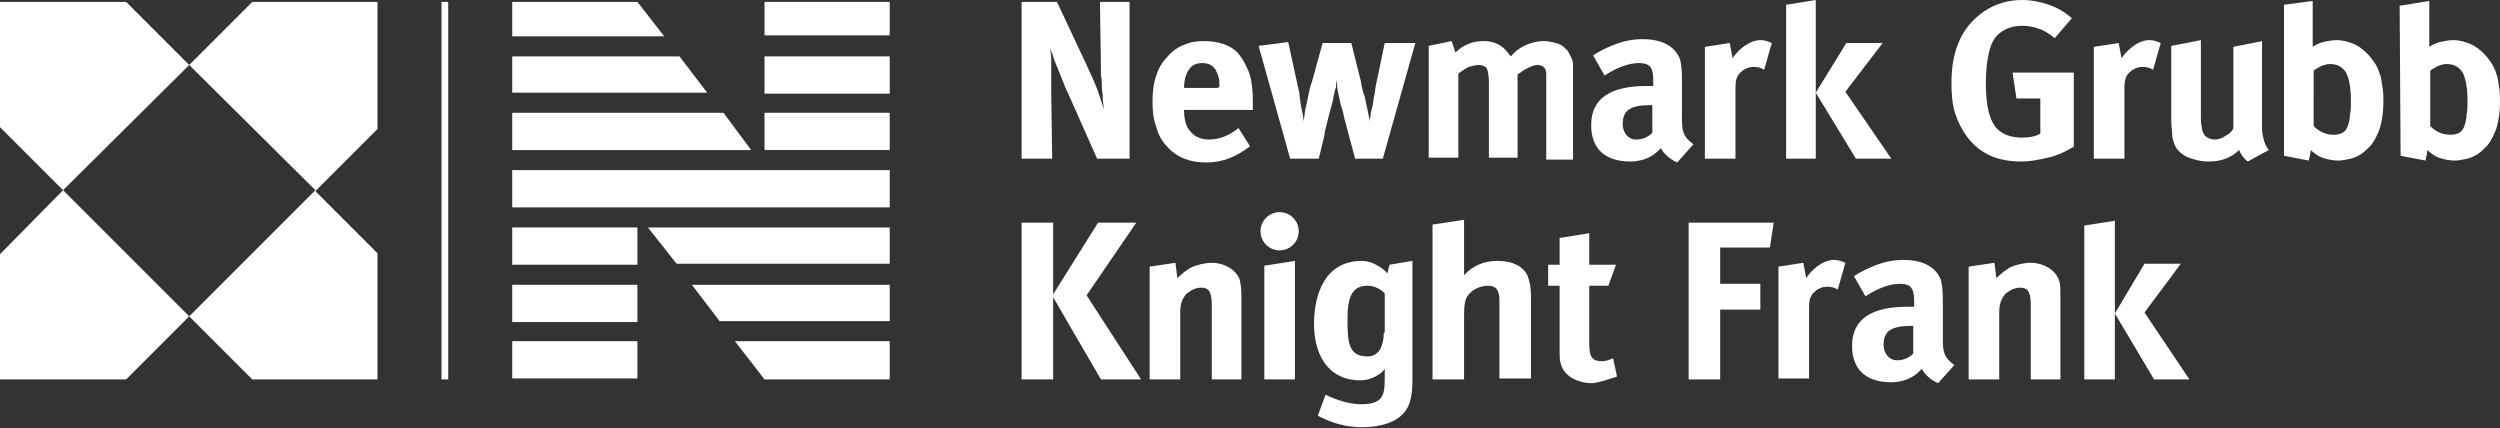 <?xml version="1.0" encoding="utf-8"?>
<!-- Generator: Adobe Illustrator 19.0.0, SVG Export Plug-In . SVG Version: 6.00 Build 0)  -->
<svg version="1.1" id="Layer_1" xmlns="http://www.w3.org/2000/svg" xmlns:xlink="http://www.w3.org/1999/xlink" x="0px" y="0px"
	 viewBox="0 0 261.6 44.8" style="enable-background:new 0 0 261.6 44.8;" xml:space="preserve">
<rect x="0" y="0" width="261.6" height="44.8" fill="#333333" stroke="none"/>
<style type="text/css">
	.st0{fill:#FFFFFF;}
	.st1{fill-rule:evenodd;clip-rule:evenodd;fill:#FFFFFF;}
</style>
<g>
	<g>
		<path class="st0" d="M0,26.6v13.1h13.2l6.6-6.6L6.6,19.9L0,26.6z M0,0.2v13.1l6.6,6.6L19.8,6.8l-6.6-6.6H0z M26.4,0.2l-6.6,6.6
			l13.2,13.1L19.8,33.1l6.6,6.6h13.1V26.5l-6.5-6.5l6.5-6.5V0.2H26.4z"/>
		<rect x="46.2" y="0.2" class="st0" width="0.7" height="39.5"/>
		<g>
			<rect x="80" y="0.2" class="st0" width="13.1" height="3.5"/>
			<rect x="80" y="11.8" class="st0" width="13.1" height="3.9"/>
			<polygon class="st0" points="71.1,5.9 53.6,5.9 53.6,9.7 74,9.7 			"/>
			<polygon class="st0" points="66.7,0.2 53.6,0.2 53.6,3.8 69.5,3.8 			"/>
			<rect x="80" y="5.9" class="st0" width="13.1" height="3.9"/>
			<polygon class="st0" points="75.7,11.8 53.6,11.8 53.6,15.7 78.6,15.7 			"/>
			<rect x="53.6" y="23.8" class="st0" width="13.1" height="3.9"/>
			<rect x="53.6" y="29.8" class="st0" width="13.1" height="3.9"/>
			<polygon class="st0" points="80,39.7 93.1,39.7 93.1,35.7 76.9,35.7 			"/>
			<rect x="53.6" y="35.7" class="st0" width="13.1" height="3.9"/>
			<polygon class="st0" points="75.3,33.6 93.1,33.6 93.1,29.8 72.4,29.8 			"/>
			<polygon class="st0" points="70.8,27.6 93.1,27.6 93.1,23.8 67.8,23.8 			"/>
			<rect x="53.6" y="17.8" class="st0" width="39.5" height="3.9"/>
		</g>
	</g>
	<g>
		<g>
			<g>
				<path class="st1" d="M169.2,39.4l-0.4-1.9c-0.6,0.2-0.8,0.3-1.1,0.3c-1.1,0-1.4-0.4-1.4-1.9v-6h2l0.8-2.2h-2.8v-3.3l-3.1,0.5
					v2.8h-1.2v2.2h1.2v6.6c0,1.1,0,1.3,0.2,1.8c0.4,1.1,1.7,1.8,3.3,1.8C167.4,40,168.3,39.7,169.2,39.4"/>
				<polygon class="st1" points="119.4,39.7 113.7,30.9 118.9,23.3 114.9,23.3 110.2,30.8 110.2,23.3 106.9,23.3 106.9,39.7 
					110.2,39.7 110.2,31.1 115.2,39.7 				"/>
				<path class="st1" d="M129.9,39.7v-8.8c0-0.8-0.1-1.3-0.2-1.7c-0.4-1-1.6-1.7-2.9-1.7c-0.7,0-1.5,0.2-2.2,0.5
					c-0.5,0.3-1,0.7-1.4,1.1l-0.2-1.6l-2.7,0.4v11.8h3.2v-7.1c0-0.9,0.3-1.5,0.7-1.9c0.5-0.4,1-0.6,1.5-0.6c0.9,0,1.1,0.6,1.1,1.9
					v7.7H129.9z"/>
				<path class="st1" d="M144.8,34.8c0,0.6-0.1,1.1-0.3,1.6c-0.3,0.6-0.8,0.9-1.4,0.9c-1.9,0-2.1-1.3-2.1-3.8c0-2.3,0.4-3.6,2.1-3.6
					c0.8,0,1.4,0.4,1.8,0.8V34.8z M147.8,27.3l-2.4,0.4c0,0-0.2,0.7-0.2,0.9c-0.6-0.6-1.6-1.3-2.7-1.3c-3.8,0-5,3.4-5,6.6
					c0,3,1.3,5.9,4.9,5.9c1,0,2.1-0.6,2.5-1.2v1c0,1.8-0.2,2.7-2.5,2.7c-1.1,0-2.5-0.4-3.7-1l-0.8,2.2c1.5,0.8,3,1.2,4.6,1.2
					c1.2,0,3-0.2,4.1-1.2c1.2-1,1.2-2.7,1.2-4.4L147.8,27.3z"/>
				<path class="st1" d="M160.2,39.7v-8.5c0-1.2-0.1-1.5-0.3-2.2c-0.4-1.1-1.6-1.7-3.2-1.7c-1.4,0-2.6,0.5-3.5,1.5
					c0-0.2,0-0.9,0-1.2V23l-3.3,0.5v16.2h3.3V33c0-1.1,0.1-1.8,0.5-2.2c0.5-0.6,1.3-0.9,2-0.9c0.9,0,1.2,0.5,1.2,1.6v8.1H160.2z"/>
				<g>
					<polygon class="st1" points="135.5,39.7 135.5,27.3 132.3,27.8 132.3,39.7 					"/>
					<path class="st1" d="M135.9,24.2c0,1.1-0.9,2-2,2c-1.1,0-2-0.9-2-2c0-1.1,0.9-2,2-2C135,22.2,135.9,23.1,135.9,24.2"/>
				</g>
			</g>
			<g>
				<polygon class="st1" points="185.6,23.3 176.7,23.3 176.7,39.7 180,39.7 180,32.4 184.2,32.4 184.2,29.7 180,29.7 180,25.9 
					185.2,25.9 				"/>
				<path class="st1" d="M215.6,39.7v-8.8c0-0.8,0-1.3-0.2-1.7c-0.4-1-1.6-1.7-2.9-1.7c-0.7,0-1.6,0.2-2.2,0.5
					c-0.5,0.3-1,0.7-1.4,1.1l-0.2-1.6l-2.7,0.4v11.8h3.2v-7.1c0-0.9,0.3-1.5,0.7-1.9c0.5-0.4,1-0.6,1.5-0.6c0.9,0,1.1,0.6,1.1,1.9
					v7.7H215.6z"/>
				<g>
					<polygon class="st0" points="224.4,32.7 228.2,27.6 224.4,27.6 221.3,32.8 225.4,39.7 229.1,39.7 					"/>
					<polygon class="st0" points="218.1,23.6 218.1,39.7 221.3,39.7 221.3,32.8 221.3,23.1 					"/>
				</g>
				<path class="st0" d="M193.1,27.5c-0.5-0.2-0.7-0.3-1.2-0.3c-1.2,0-2.4,1.1-2.9,1.9l-0.3-1.6l-2.6,0.4v11.7h3.2v-7.5
					c0-0.6,0.1-1.1,0.5-1.5c0.3-0.3,0.8-0.6,1.4-0.6c0.4,0,0.8,0.1,1.1,0.3L193.1,27.5z"/>
				<path class="st0" d="M204.5,38.2c-1.1-0.8-1.2-1.4-1.2-2.7l0-4.1c0-1.2-0.1-1.6-0.2-2.1c-0.5-1.3-1.8-2.1-3.9-2.1
					c-1.1,0-2.1,0.2-3.3,0.7c-0.7,0.3-1.3,0.6-1.9,1l1.2,2.1c1.4-0.9,2.6-1.3,3.6-1.3c1.2,0,1.5,0.5,1.5,1.9v0.5h-0.7
					c-3.8,0-5.8,1.3-5.8,4.1c0,2.4,1.4,3.8,4.1,3.8c1,0,1.8-0.3,2.4-0.7c0.3-0.2,0.5-0.4,0.8-0.7c0.3,0.6,1,1.2,1.7,1.5L204.5,38.2z
					 M200.2,34.2l0,2.8c-0.5,0.5-1.1,0.7-1.7,0.7c-0.8,0-1.4-0.7-1.4-1.6c0-1.4,0.7-2,2.9-2H200.2z"/>
			</g>
		</g>
		<g>
			<g>
				<path class="st0" d="M114.8,16.6l-2.8-6.3c-0.2-0.5-0.5-1-0.7-1.6c-0.2-0.5-0.4-1-0.6-1.5c-0.2-0.5-0.4-0.9-0.5-1.3
					c-0.1-0.4-0.3-0.7-0.3-0.9c0,0.3,0.1,0.7,0.1,1.1c0,0.4,0,0.8,0,1.2c0,0.4,0,0.8,0,1.2c0,0.4,0,0.8,0,1.1l0.1,7h-3.2V0.2h3.7
					l3.1,6.6c0.4,0.9,0.8,1.7,1.1,2.5c0.3,0.8,0.5,1.5,0.7,2.1c0-0.3-0.1-0.7-0.1-1.1c0-0.4-0.1-0.8-0.1-1.2c0-0.4,0-0.8-0.1-1.2
					c0-0.4,0-0.7,0-1l-0.1-6.7h3.1v16.4H114.8z"/>
				<path class="st0" d="M123.9,11.5L123.9,11.5c0,1,0.2,1.8,0.7,2.3c0.4,0.5,1.1,0.8,1.9,0.8c1.1,0,2.1-0.4,3.1-1.2l1.2,1.9
					c-1.4,1.1-2.9,1.7-4.5,1.7c-0.9,0-1.6-0.1-2.4-0.4c-0.7-0.3-1.3-0.7-1.8-1.3c-0.5-0.5-0.9-1.2-1.1-2c-0.3-0.8-0.4-1.6-0.4-2.6
					c0-1.1,0.1-2,0.4-2.8c0.2-0.7,0.6-1.4,1.2-2c0.5-0.6,1.1-1,1.7-1.2c0.6-0.3,1.3-0.4,2.1-0.4c0.7,0,1.4,0.1,2,0.3
					c0.6,0.2,1.1,0.5,1.5,0.9c0.5,0.6,0.9,1.3,1.2,2.1c0.3,0.8,0.4,1.9,0.4,3.2v0.7H123.9z M127.6,9.1c0-0.5,0-0.8-0.1-1.1
					c-0.1-0.3-0.2-0.5-0.3-0.7c-0.3-0.5-0.8-0.7-1.4-0.7c-0.6,0-1.1,0.2-1.4,0.7c-0.3,0.4-0.5,1.1-0.5,1.9v0h3.6V9.1z"/>
				<path class="st0" d="M144.7,16.6h-2.9l-1.1-4.1c-0.1-0.5-0.2-1-0.4-1.5c-0.1-0.5-0.2-1-0.3-1.4l-0.1-0.6c0-0.1,0-0.3-0.1-0.6
					c0,0.1,0,0.2,0,0.4L139.8,9c0,0.1,0,0.2-0.1,0.4c0,0.1-0.1,0.3-0.1,0.5c-0.1,0.3-0.1,0.6-0.2,0.9c-0.1,0.4-0.2,0.7-0.3,1.1
					c-0.1,0.4-0.2,0.8-0.3,1.2c-0.1,0.4-0.2,0.7-0.2,1l-0.6,2.5H135l-3.3-11.8l3.1-0.4l1,4.6c0.1,0.4,0.2,0.8,0.2,1.2
					c0.1,0.4,0.1,0.8,0.2,1.2c0.1,0.4,0.2,0.9,0.2,1.3c0.1-0.4,0.1-0.8,0.2-1.3c0.1-0.4,0.2-0.9,0.3-1.4c0.1-0.5,0.2-1,0.4-1.5
					l1.1-4h3l1,4c0.1,0.6,0.2,1.1,0.4,1.6c0.1,0.5,0.2,1,0.3,1.4c0.1,0.5,0.2,0.9,0.2,1.3c0-0.1,0-0.3,0.1-0.6c0-0.3,0.1-0.6,0.2-1
					c0.1-0.4,0.1-0.8,0.2-1.2c0.1-0.4,0.1-0.8,0.2-1.2l0.9-4.3h3.2L144.7,16.6z"/>
				<path class="st0" d="M161.8,16.6v-8c0-0.4,0-0.6,0-0.9c0-0.2-0.1-0.4-0.1-0.5c-0.1-0.1-0.2-0.2-0.3-0.3c-0.1,0-0.3-0.1-0.5-0.1
					c-0.3,0-0.6,0.1-1,0.3c-0.4,0.2-0.7,0.4-1.1,0.7v8.7h-3V8.7c0-0.8-0.1-1.2-0.2-1.5c-0.1-0.2-0.4-0.4-0.9-0.4
					c-0.3,0-0.6,0.1-1,0.2c-0.4,0.2-0.7,0.4-1.1,0.7v8.8h-3.1V4.8l2.4-0.5c0,0,0.4,1.2,0.4,1.2c0.8-0.8,1.8-1.2,2.9-1.2
					c1,0,1.8,0.3,2.4,1c0.2,0.2,0.3,0.4,0.5,0.6c0.5-0.6,1.1-1,1.6-1.2c0.5-0.2,1.1-0.4,1.8-0.4c0.5,0,0.9,0.1,1.3,0.2
					c0.4,0.1,0.8,0.3,1,0.6c0.2,0.1,0.3,0.3,0.4,0.5c0.1,0.2,0.2,0.4,0.3,0.6c0.1,0.2,0.1,0.5,0.1,0.8c0,0.3,0,0.7,0,1.1v8.6H161.8z
					"/>
				<g>
					<polygon class="st0" points="193.1,9.6 197,4.5 193.2,4.5 190,9.7 194.2,16.6 197.9,16.6 					"/>
					<polygon class="st0" points="186.9,0.5 186.9,16.6 190,16.6 190,9.7 190,0 					"/>
				</g>
				<path class="st0" d="M185.4,4.5c-0.5-0.2-0.7-0.3-1.2-0.3c-1.2,0-2.4,1.1-2.9,1.9l-0.3-1.6l-2.6,0.4v11.7h3.2V9.1
					c0-0.6,0.1-1.1,0.5-1.5c0.3-0.3,0.8-0.6,1.4-0.6c0.4,0,0.8,0.1,1.1,0.3L185.4,4.5z"/>
				<path class="st0" d="M177.2,15.1c-1.1-0.8-1.2-1.4-1.2-2.7l0-4.1c0-1.2-0.1-1.6-0.2-2.1c-0.5-1.3-1.8-2.1-3.9-2.1
					c-1.1,0-2.1,0.2-3.3,0.7c-0.7,0.3-1.3,0.6-1.9,1l1.2,2.1c1.4-0.9,2.6-1.3,3.6-1.3c1.2,0,1.5,0.5,1.5,1.9V9h-0.7
					c-3.8,0-5.8,1.3-5.8,4.1c0,2.4,1.4,3.8,4.1,3.8c1,0,1.8-0.3,2.4-0.7c0.3-0.2,0.5-0.4,0.8-0.7c0.3,0.6,1,1.2,1.7,1.5L177.2,15.1z
					 M172.9,11.1l0,2.8c-0.5,0.5-1.1,0.7-1.7,0.7c-0.8,0-1.4-0.7-1.4-1.6c0-1.4,0.7-2,2.9-2H172.9z"/>
			</g>
			<g>
				<path class="st0" d="M216.9,15.4c-0.8,0.5-1.7,0.9-2.6,1.1c-0.9,0.2-1.8,0.4-2.8,0.4c-1.2,0-2.3-0.2-3.2-0.6
					c-0.9-0.4-1.7-1-2.4-1.9c-0.6-0.8-1-1.6-1.3-2.5c-0.3-0.9-0.4-2-0.4-3.2c0-3.5,1.1-5.9,3.4-7.5c0.6-0.4,1.2-0.7,1.9-0.9
					c0.6-0.2,1.4-0.3,2.1-0.3c1,0,1.9,0.2,2.8,0.5c0.9,0.3,1.7,0.8,2.4,1.4L215,4c-1-0.9-2.2-1.3-3.4-1.3c-1,0-1.8,0.3-2.4,0.8
					c-0.6,0.5-0.9,1.2-1.1,2.1c-0.2,0.9-0.3,1.9-0.3,3.2c0,2.3,0.4,3.9,1.2,4.7c0.6,0.6,1.5,0.9,2.6,0.9c0.7,0,1.3-0.1,1.9-0.4v-3.7
					H211l-0.4-2.7h6.4V15.4z"/>
				<path class="st0" d="M235.2,16.9c-0.4-0.3-0.7-0.7-0.9-1.2c-0.4,0.4-0.9,0.7-1.4,0.9c-0.5,0.2-1.1,0.3-1.8,0.3
					c-0.8,0-1.6-0.2-2.3-0.5c-0.7-0.4-1.1-0.8-1.3-1.4c-0.1-0.3-0.2-0.6-0.2-0.9c0-0.4-0.1-0.8-0.1-1.5V4.8l3.1-0.6V12
					c0,0.6,0,1,0.1,1.3c0,0.3,0.1,0.5,0.2,0.7c0.1,0.2,0.2,0.3,0.4,0.4c0.2,0.1,0.4,0.2,0.7,0.2c0.4,0,0.8-0.1,1.2-0.4
					c0.4-0.2,0.7-0.5,0.8-0.8V4.9l3-0.6v9.2c0,0.4,0.1,0.8,0.2,1.2c0.1,0.4,0.3,0.7,0.5,1L235.2,16.9z"/>
				<path class="st0" d="M239,16.3l2.6,0.5c0,0,0.2-0.9,0.2-1.1c0.3,0.3,0.7,0.6,1.2,0.8c0.6,0.2,1.1,0.3,1.7,0.3
					c0.4,0,0.8-0.1,1.3-0.2c0.4-0.1,0.8-0.3,1.1-0.5c0.3-0.2,0.6-0.5,0.9-0.8c0.3-0.3,0.5-0.7,0.7-1.1c0.2-0.4,0.4-0.9,0.5-1.5
					c0.1-0.5,0.2-1.2,0.2-1.9c0-0.6,0-1.2-0.1-1.7c-0.1-0.5-0.1-1-0.3-1.4c-0.1-0.4-0.3-0.8-0.5-1.1c-0.2-0.3-0.5-0.7-0.8-1
					c-0.4-0.4-0.9-0.8-1.4-1c-0.5-0.2-1.1-0.4-1.8-0.4c-0.5,0-0.9,0.1-1.4,0.2c-0.4,0.1-0.8,0.3-1.1,0.5l0-4.8L239,0.5L239,16.3z
					 M242.1,7.4c0.2-0.2,0.5-0.3,0.8-0.5c0.3-0.1,0.6-0.2,0.9-0.2c0.8,0,1.3,0.3,1.7,0.9c0.3,0.6,0.5,1.6,0.5,2.9
					c0,0.6,0,1.1-0.1,1.5c0,0.4-0.1,0.8-0.2,1.1c-0.2,0.7-0.7,1-1.5,1c-0.8,0-1.5-0.3-2.1-0.9V7.4z"/>
				<path class="st0" d="M251.2,16.3l2.6,0.5c0,0,0.2-0.9,0.2-1.1c0.3,0.3,0.7,0.6,1.2,0.8c0.6,0.2,1.1,0.3,1.7,0.3
					c0.4,0,0.8-0.1,1.3-0.2c0.4-0.1,0.8-0.3,1.1-0.5c0.3-0.2,0.6-0.5,0.9-0.8c0.3-0.3,0.5-0.7,0.7-1.1c0.2-0.4,0.4-0.9,0.5-1.5
					c0.1-0.5,0.2-1.2,0.2-1.9c0-0.6,0-1.2-0.1-1.7c-0.1-0.5-0.1-1-0.3-1.4c-0.1-0.4-0.3-0.8-0.5-1.1c-0.2-0.3-0.5-0.7-0.8-1
					c-0.4-0.4-0.9-0.8-1.4-1c-0.5-0.2-1.1-0.4-1.8-0.4c-0.5,0-0.9,0.1-1.4,0.2c-0.4,0.1-0.8,0.3-1.1,0.5l0-4.8l-3.1,0.5L251.2,16.3z
					 M254.3,7.4c0.2-0.2,0.5-0.3,0.8-0.5c0.3-0.1,0.6-0.2,0.9-0.2c0.8,0,1.3,0.3,1.7,0.9c0.3,0.6,0.5,1.6,0.5,2.9
					c0,0.6,0,1.1-0.1,1.5c0,0.4-0.1,0.8-0.2,1.1c-0.2,0.7-0.7,1-1.5,1c-0.8,0-1.5-0.3-2.1-0.9V7.4z"/>
				<path class="st0" d="M226.1,4.5c-0.5-0.2-0.7-0.3-1.2-0.3c-1.2,0-2.4,1.1-2.9,1.9l-0.3-1.6l-2.6,0.4v11.7h3.2V9.1
					c0-0.6,0.1-1.1,0.5-1.5c0.3-0.3,0.8-0.6,1.4-0.6c0.4,0,0.8,0.1,1.1,0.3L226.1,4.5z"/>
			</g>
		</g>
	</g>
</g>
</svg>
